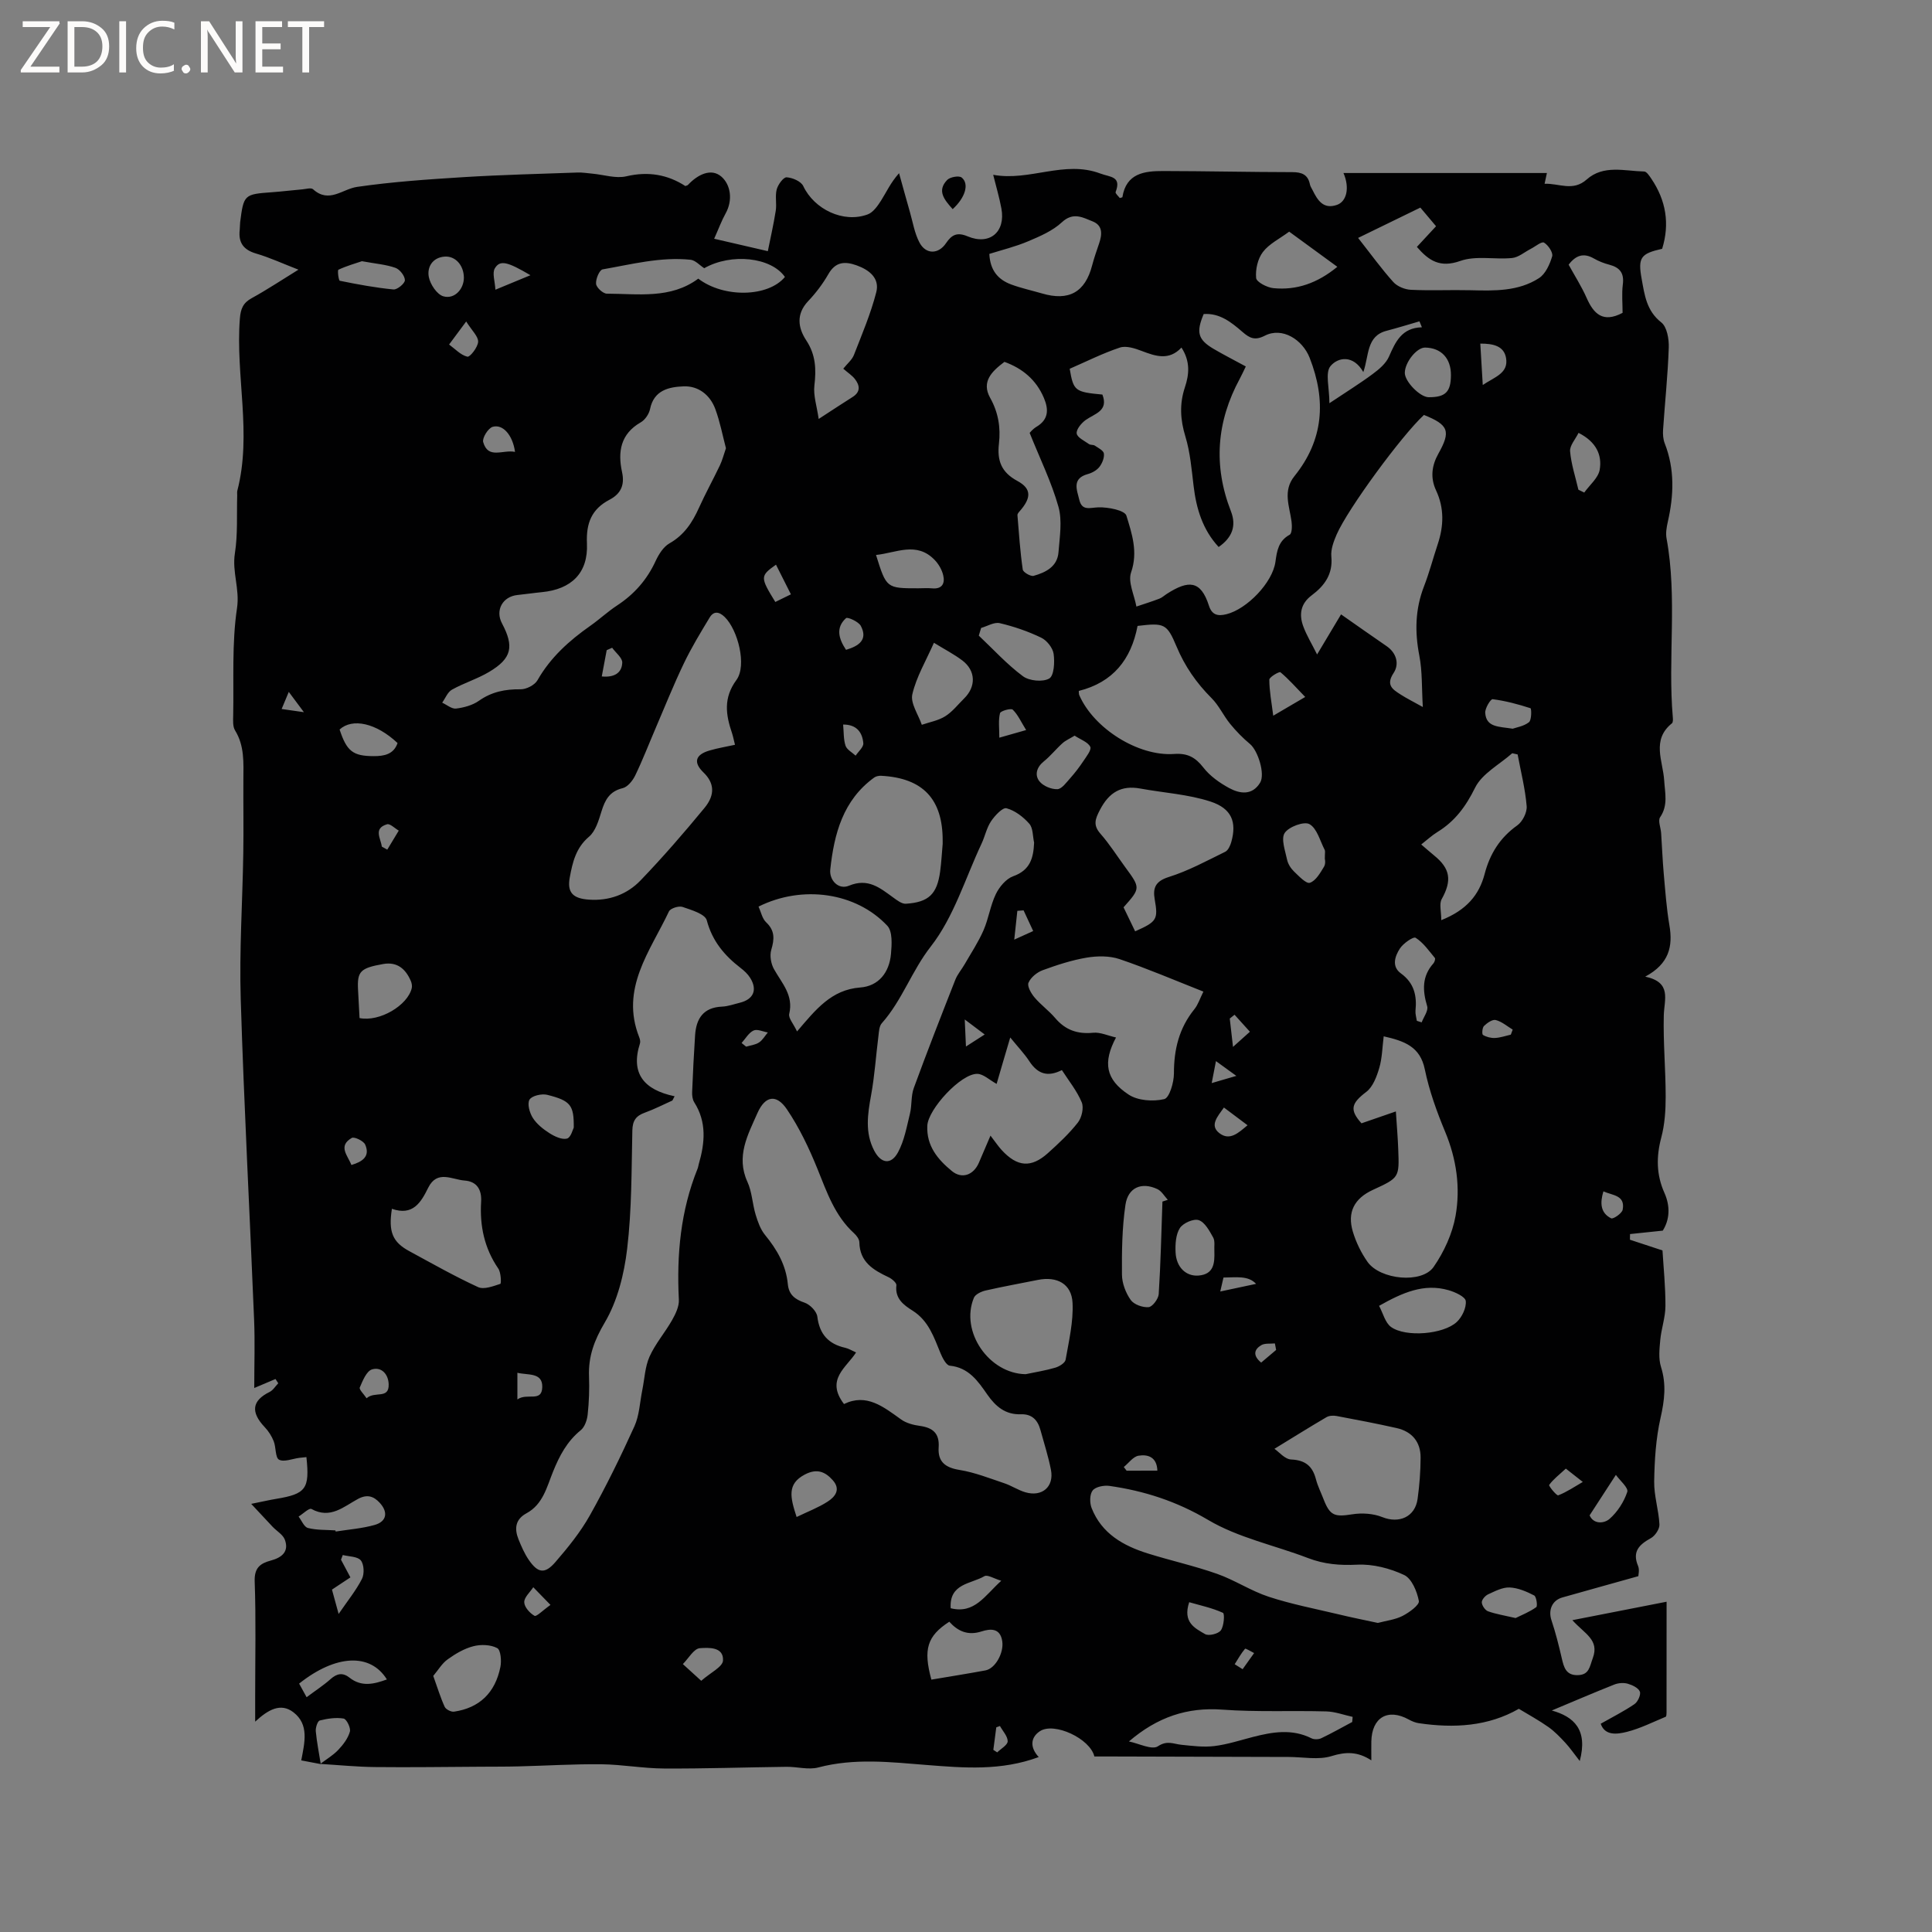 <svg enable-background="new 0 0 400 400" viewBox="0 0 400 400" xmlns="http://www.w3.org/2000/svg"><rect x="0" y="0" width="400" height="400" fill="#808080" stroke="none"/><g fill="#fcfbfa"><path d="m12.4 4.8-6.1 9h6v1.2h-8v-.5l6.1-8.9h-5.7v-1.2h7.6v.4z"/><path d="m14 15v-10.6h3c1.6 0 2.9.5 4 1.4s1.6 2.2 1.6 3.8-.5 3-1.6 3.9-2.4 1.5-4 1.5zm1.4-9.4v8.2h1.6c1.3 0 2.4-.4 3.1-1.1s1.1-1.8 1.1-3.1-.4-2.3-1.2-3-1.8-1-3.1-1z"/><path d="m26.1 4.4v10.6h-1.4v-10.6z"/><path d="m36.1 14.6c-.8.4-1.8.6-2.9.6-1.5 0-2.7-.5-3.6-1.4s-1.4-2.2-1.4-3.8c0-1.7.5-3.1 1.5-4.1s2.3-1.6 3.9-1.6c1 0 1.8.1 2.5.4v1.4c-.8-.4-1.6-.6-2.5-.6-1.2 0-2.1.4-2.9 1.2s-1.1 1.8-1.1 3.2c0 1.3.3 2.3 1 3s1.6 1.1 2.7 1.1c1 0 2-.2 2.7-.7v1.3z"/><path d="m37.6 14.3c0-.2.1-.5.3-.6s.4-.3.6-.3c.3 0 .5.1.6.3s.3.4.3.6-.1.4-.3.6-.4.3-.6.3c-.3 0-.5-.1-.6-.3s-.3-.4-.3-.6z"/><path d="m50.2 15h-1.6l-5.3-8.2c-.2-.2-.3-.5-.4-.7 0 .2.1.7.1 1.5v7.4h-1.4v-10.6h1.7l5.2 8.1c.2.4.4.6.4.7 0-.3-.1-.8-.1-1.5v-7.3h1.4z"/><path d="m58.6 15h-5.7v-10.6h5.5v1.2h-4.1v3.4h3.8v1.2h-3.8v3.6h4.3z"/><path d="m67.1 5.6h-3.1v9.4h-1.4v-9.4h-3v-1.2h7.5z"/></g><path d="m66.41 365.24c-1.31-.25-2.63-.5-4.04-.77.72-3.75 1.65-7.44-1.62-9.96-2.62-2.01-5.2-.58-7.92 1.94 0-2.24 0-3.86 0-5.48 0-7.85.18-15.7-.1-23.54-.1-2.81 1.11-3.74 3.35-4.34 2.2-.59 3.82-1.8 2.9-4.3-.39-1.06-1.67-1.78-2.52-2.67-1.31-1.38-2.61-2.78-4.45-4.76 2.39-.48 3.78-.81 5.19-1.04 6.15-1.02 6.94-2.08 6.24-8.64-.48.05-.97.09-1.45.15-1.44.18-3.18.93-4.22.38-.8-.43-.6-2.55-1.1-3.81-.41-1.05-1.06-2.08-1.84-2.9-2.99-3.15-2.67-5.51 1-7.32.71-.35 1.19-1.18 1.78-1.79-.19-.29-.38-.59-.57-.88-1.25.53-2.5 1.06-4.4 1.86 0-4.91.16-9.53-.03-14.12-.9-22.13-2.09-44.26-2.77-66.39-.31-10.05.37-20.12.53-30.19.08-5.09-.01-10.18.02-15.27.02-3.49.25-6.97-1.72-10.17-.5-.81-.41-2.05-.39-3.09.15-7.42-.3-14.94.79-22.22.6-4-1.05-7.5-.44-11.35.62-3.93.36-8 .48-12 .01-.32-.05-.65.02-.95 3.07-11.83-.39-23.76.53-35.63.16-2.04.65-3.28 2.47-4.27 3.12-1.71 6.09-3.69 9.66-5.89-3.29-1.27-5.97-2.52-8.78-3.34-2.62-.77-3.68-2.27-3.38-4.89.06-.53.03-1.06.09-1.59.73-5.71.84-5.8 6.58-6.21 2.11-.15 4.22-.42 6.33-.6.74-.07 1.78-.38 2.18-.02 3.32 3 6.07-.05 9.14-.49 7.32-1.06 14.72-1.56 22.11-2.02 7.82-.48 15.66-.67 23.5-.95 1.05-.04 2.1.15 3.15.24 2.33.22 4.81 1.05 6.97.54 4.54-1.07 8.56-.35 12.22 2.02.34-.14.47-.16.53-.23 1.98-2.13 4.82-3.59 6.96-1.69 1.87 1.65 2.39 4.82.83 7.61-.82 1.47-1.4 3.07-2.36 5.22 3.58.83 6.94 1.61 11.11 2.57.51-2.56 1.18-5.45 1.64-8.37.23-1.45-.17-3.03.2-4.42.27-1 1.39-2.54 2.05-2.5 1.21.07 2.99.83 3.45 1.82 2.26 4.79 8.3 7.73 13.34 5.86 1.13-.42 2.06-1.76 2.77-2.87 1.12-1.77 1.97-3.71 3.72-5.66.75 2.68 1.48 5.37 2.25 8.05.61 2.12.96 4.39 1.98 6.31 1.32 2.49 3.92 2.46 5.49.13 1.17-1.73 2.28-2.34 4.47-1.42 4.57 1.92 7.9-.9 7-5.76-.42-2.28-1.09-4.51-1.7-6.98 7.53 1.4 14.74-3.08 22.19-.26 2.02.76 4.42.54 3.16 3.82-.11.29.59.88.86 1.25.35-.11.54-.13.54-.18.79-4.97 4.57-5.42 8.46-5.41 8.9.01 17.81.22 26.71.23 1.98 0 3.25.5 3.66 2.55.08.4.34.77.53 1.15 1.04 2.1 2.22 4.06 5.06 3.08 2.02-.7 2.68-3.55 1.35-6.6h42.12c-.11.51-.27 1.25-.48 2.23 2.94-.14 5.85 1.67 8.72-.89 3.48-3.1 7.86-1.74 11.91-1.65.5.01 1.07.91 1.47 1.49 3.03 4.48 3.85 9.32 2.24 14.51-4.42 1-5.06 1.78-4.24 6.25.6 3.27.98 6.58 4.06 8.99 1.18.92 1.61 3.44 1.55 5.2-.19 5.69-.8 11.36-1.18 17.04-.06.92.01 1.94.34 2.79 2.1 5.36 1.89 10.77.64 16.26-.25 1.11-.46 2.34-.26 3.43 2.27 12.3.23 24.74 1.3 37.07.04.41.05 1.03-.19 1.22-4.27 3.43-1.85 7.8-1.6 11.8.16 2.63.85 5.15-.84 7.64-.49.72.14 2.17.21 3.29.19 2.8.29 5.6.54 8.39.32 3.56.57 7.15 1.17 10.67.76 4.41-.07 8-5 10.65 5.56 1.19 3.92 4.72 3.84 8.03-.14 5.6.39 11.22.39 16.83 0 2.82-.19 5.74-.91 8.45-1.06 3.98-1.03 7.7.65 11.46 1.24 2.78 1.1 5.53-.34 7.82-2.48.26-4.63.48-6.78.71-.01.39-.02.78-.02 1.17 2.17.71 4.34 1.43 6.74 2.22.21 3.49.63 7.51.61 11.53-.01 2.33-.85 4.65-1.07 7-.17 1.85-.39 3.87.15 5.58 1.14 3.61.73 6.93-.09 10.55-.97 4.28-1.25 8.76-1.32 13.17-.05 2.96.94 5.92 1.09 8.9.05.94-.9 2.36-1.78 2.84-2.43 1.34-3.9 2.78-2.64 5.77.33.79.05 1.84.05 2.1-5.56 1.56-10.66 2.97-15.74 4.41-2.13.61-2.94 2.62-2.25 4.7.86 2.58 1.53 5.24 2.14 7.89.43 1.86.86 3.54 3.29 3.49 2.4-.05 2.46-1.72 3.13-3.52 1.41-3.8-1.66-5.01-4.23-7.86 6.75-1.32 12.82-2.51 19.51-3.82 0 7.92 0 15.42-.01 22.92 0 .31-.02.83-.18.9-2.65 1.1-5.26 2.42-8.02 3.12-2.06.52-4.57.84-5.43-1.68 2.39-1.36 4.79-2.56 6.99-4.06.7-.48 1.37-1.96 1.11-2.6-.31-.77-1.57-1.36-2.52-1.63-.86-.24-1.96-.15-2.8.19-4.28 1.7-8.51 3.52-12.91 5.36 4.58 1.27 7.52 3.97 5.79 10.46-1.27-1.62-2.05-2.77-2.99-3.78-1.08-1.16-2.2-2.34-3.49-3.25-1.95-1.38-4.06-2.53-6.13-3.78-6.36 3.65-13.42 4.05-20.7 2.98-.71-.1-1.43-.4-2.07-.75-4.34-2.4-7.68-.46-7.77 4.56-.02 1.13 0 2.26 0 3.88-2.84-1.85-5.3-1.79-8.24-.88-2.7.84-5.88.19-8.84.18-12.3-.03-24.6-.07-36.9-.1-1.14 0-2.29 0-3.36 0-.89-3.72-8.33-7.17-11.27-5.24-1.98 1.3-2.1 3.38-.25 5.36-7.8 2.89-15.51 2.25-23.21 1.64-7.49-.6-14.94-1.46-22.42.51-2.05.54-4.4-.16-6.62-.13-8.45.1-16.9.4-25.35.35-4.33-.02-8.65-.83-12.98-.88-5.68-.06-11.37.3-17.05.44-2.63.07-5.27.05-7.9.07-7.3.04-14.59.15-21.88.07-3.78-.04-7.55-.42-11.34-.65 1.25-.96 2.65-1.77 3.72-2.9 1.02-1.08 2.02-2.39 2.41-3.78.22-.76-.69-2.61-1.3-2.71-1.59-.27-3.35 0-4.94.4-.45.12-.89 1.48-.82 2.23.21 2.25.67 4.52 1.03 6.8zm161.83-283.55c1.32 3.42-1.6 3.93-3.48 5.28-.88.64-1.96 1.94-1.84 2.78s1.6 1.52 2.54 2.19c.32.23.88.1 1.21.32.71.48 1.8 1.02 1.88 1.64.11.89-.35 2.02-.93 2.77-.55.7-1.51 1.24-2.4 1.48-3.35.92-2.26 3.27-1.76 5.34.57 2.36 2.2 1.6 3.98 1.55 1.99-.06 5.43.61 5.77 1.72 1.13 3.7 2.44 7.51.97 11.75-.69 1.99.67 4.69 1.1 7.07 1.59-.54 3.19-1.03 4.75-1.63.58-.22 1.06-.69 1.6-1.03 4.4-2.81 6.96-2.83 8.66 2.46.61 1.9 1.77 2.26 3.66 1.78 4.19-1.05 9.53-6.51 10.12-10.87.31-2.28.63-4.31 2.94-5.58.5-.27.51-1.83.39-2.74-.43-3.18-1.86-6.34.6-9.39 6.04-7.5 6.61-15.65 3.15-24.5-1.47-3.75-5.65-6.44-9.28-4.58-2.07 1.06-3.14.51-4.62-.77-2.3-1.99-4.71-3.95-8.04-3.71-1.6 3.78-1.19 5.3 2.05 7.21 2.15 1.26 4.38 2.39 6.67 3.64-.5 1.03-.84 1.79-1.24 2.53-4.81 8.87-5.53 17.99-1.84 27.45 1.18 3.04.26 5.45-2.54 7.4-3.31-3.57-4.63-7.93-5.19-12.65-.41-3.42-.7-6.93-1.69-10.2-1.07-3.5-1.26-6.75-.11-10.21.88-2.63 1.16-5.35-.71-8.23-2.58 2.75-5.34 1.8-8.23.7-1.41-.54-3.22-1.13-4.52-.7-3.58 1.19-6.98 2.91-10.39 4.39.78 4.58 1.07 4.81 6.77 5.34zm-88.57 145.28c-.15.29-.3.58-.46.88-1.9.85-3.77 1.82-5.72 2.52-1.84.66-2.53 1.67-2.57 3.71-.18 8.15-.11 16.36-1.07 24.44-.62 5.25-2 10.83-4.65 15.31-2.18 3.69-3.4 7-3.25 11.11.1 2.64 0 5.31-.28 7.93-.12 1.14-.61 2.57-1.43 3.24-2.84 2.3-4.41 5.29-5.74 8.58-1.29 3.18-2.08 6.77-5.5 8.62-2.34 1.27-2.52 3.21-1.65 5.39.59 1.46 1.23 2.94 2.11 4.23 1.9 2.78 3.34 3.02 5.53.48 2.61-3.02 5.18-6.19 7.13-9.66 3.36-5.99 6.39-12.19 9.23-18.45 1.03-2.28 1.12-4.99 1.63-7.5.47-2.32.56-4.82 1.5-6.93 1.2-2.67 3.2-4.97 4.66-7.54.73-1.29 1.49-2.86 1.41-4.26-.47-9.3.35-18.37 3.87-27.09.12-.29.16-.62.24-.92 1.28-4.4 1.7-8.72-.93-12.85-.36-.57-.46-1.42-.43-2.13.16-3.92.35-7.83.61-11.74.23-3.46 1.71-5.76 5.57-5.93 1.25-.05 2.48-.51 3.72-.81 2.82-.71 3.66-2.68 2.11-5.15-.49-.79-1.23-1.47-1.97-2.04-3.35-2.58-5.87-5.56-7.01-9.87-.35-1.31-3.18-2.14-5.02-2.77-.77-.27-2.51.29-2.81.93-3.89 8.24-10.15 15.97-6.15 26.07.15.38.26.88.15 1.25-2 6.23.82 9.62 7.17 10.95zm35.07 63.72c4.66-2.28 8.16.57 11.82 3.19 1.06.76 2.52 1.15 3.85 1.33 2.7.37 4.13 1.52 3.93 4.46s1.34 4.18 4.29 4.66c3.17.51 6.23 1.73 9.3 2.76 1.5.5 2.86 1.43 4.36 1.87 3.46 1.01 5.97-1.14 5.3-4.63-.54-2.79-1.43-5.52-2.18-8.27-.56-2.05-1.75-3.33-4.04-3.25-3.2.11-5.22-1.59-6.97-4.1-1.91-2.75-3.83-5.57-7.75-5.96-.73-.07-1.51-1.58-1.92-2.57-1.37-3.32-2.46-6.72-5.78-8.82-1.83-1.15-3.7-2.49-3.36-5.26.06-.49-.93-1.34-1.61-1.66-3.17-1.49-5.98-3.14-6.06-7.24-.01-.64-.58-1.4-1.1-1.87-3.99-3.63-5.63-8.52-7.58-13.34-1.73-4.27-3.75-8.52-6.32-12.32-2.18-3.22-4.51-2.81-6.1.78-1.98 4.49-4.49 8.96-2.07 14.25.95 2.07 1.02 4.53 1.69 6.76.45 1.48 1 3.06 1.95 4.22 2.48 3.02 4.34 6.24 4.72 10.18.21 2.18 1.45 3.16 3.49 3.85 1.11.38 2.49 1.8 2.62 2.89.45 3.65 2.31 5.67 5.79 6.45.7.16 1.35.57 2.23.96-2.01 3.15-6.37 5.6-2.5 10.68zm-24.44-197.89c-.7-2.66-1.23-5.48-2.21-8.13-1.08-2.91-3.51-4.81-6.57-4.68-2.98.12-6.13.76-6.93 4.68-.21 1.03-1.03 2.26-1.93 2.77-4.21 2.41-4.78 6.13-3.87 10.31.59 2.7-.28 4.5-2.61 5.72-3.68 1.93-4.85 4.83-4.66 9.04.28 6.13-3.22 9.5-9.34 10.09-1.69.16-3.36.42-5.05.59-3.07.32-4.64 3.16-3.2 5.87 2.56 4.83 2.02 7.26-2.66 10.05-2.43 1.45-5.22 2.29-7.7 3.68-.9.5-1.36 1.77-2.02 2.69.96.44 1.98 1.33 2.88 1.22 1.62-.2 3.4-.68 4.71-1.6 2.66-1.88 5.46-2.43 8.64-2.39 1.18.02 2.92-.87 3.49-1.86 2.7-4.74 6.57-8.21 10.94-11.28 1.91-1.34 3.62-2.95 5.56-4.22 3.55-2.33 6.19-5.33 7.97-9.2.64-1.38 1.61-2.94 2.86-3.65 3.05-1.73 4.75-4.33 6.12-7.38 1.35-2.99 2.94-5.86 4.35-8.82.49-1.05.77-2.17 1.23-3.5zm144.51-6.89c-4.63 4.29-15.74 19.41-18.07 24.75-.62 1.43-1.24 3.09-1.1 4.57.35 3.66-1.43 6.05-4.06 8.02-2.34 1.75-2.66 4.01-1.73 6.49.68 1.83 1.73 3.53 2.84 5.76 1.83-3.07 3.37-5.63 4.96-8.3 3.35 2.34 6.37 4.48 9.42 6.57 2.12 1.45 2.65 3.76 1.47 5.55-1.67 2.54-.2 3.41 1.44 4.47 1.22.79 2.53 1.43 4.6 2.59-.24-3.97-.09-7.37-.72-10.62-.96-4.93-.87-9.63.96-14.35 1.11-2.86 1.88-5.84 2.85-8.75 1.25-3.76 1.37-7.45-.35-11.13-1.21-2.59-.91-5.12.48-7.6 2.62-4.66 2.13-5.97-2.99-8.02zm-142.64 68.29c-.25-.98-.38-1.71-.61-2.4-1.29-3.8-1.84-7.28.91-11.02 2.2-2.99.3-10.37-2.42-13.03-1.18-1.15-2.29-1.28-3.13.11-1.89 3.13-3.8 6.27-5.37 9.56-2.09 4.36-3.89 8.87-5.8 13.32-1.41 3.28-2.69 6.61-4.24 9.82-.52 1.07-1.56 2.37-2.59 2.62-2.72.65-3.66 2.44-4.39 4.81-.58 1.87-1.22 4.09-2.59 5.25-2.72 2.3-3.4 5.32-3.97 8.39-.6 3.18.67 4.4 3.96 4.63 4.18.29 7.89-1.07 10.69-3.98 4.62-4.81 9-9.86 13.24-15.01 2.29-2.78 1.98-5.22-.2-7.33-2.15-2.07-1.74-3.69 1.25-4.56 1.67-.49 3.43-.78 5.26-1.18zm133.1 181.81c1.71-.46 3.56-.66 5.11-1.45 1.37-.7 3.53-2.27 3.38-3.09-.37-1.97-1.47-4.63-3.04-5.38-2.95-1.39-6.49-2.3-9.72-2.14-3.59.18-6.85-.09-10.19-1.37-6.91-2.65-14.43-4.19-20.69-7.9-6.51-3.85-13.19-6.01-20.43-7.04-1.14-.16-2.87.18-3.47.95-.63.8-.63 2.57-.21 3.64 2.08 5.29 6.57 7.82 11.68 9.41 4.74 1.48 9.62 2.56 14.3 4.21 3.66 1.29 7 3.53 10.68 4.74 4.7 1.54 9.59 2.48 14.42 3.63 2.67.65 5.36 1.18 8.18 1.79zm3.73-105.9c.22 3.38.41 5.59.49 7.81.23 5.91.22 5.91-5.27 8.44-3.83 1.77-5.34 4.63-4.12 8.67.66 2.19 1.72 4.37 3.04 6.24 2.63 3.69 11.23 4.54 13.67 1.04 2.16-3.11 3.89-6.89 4.55-10.59 1.03-5.85.2-11.73-2.15-17.38-1.74-4.18-3.31-8.53-4.22-12.95-.96-4.66-4.13-5.84-8.51-6.83-.29 2.31-.32 4.52-.92 6.56-.53 1.78-1.31 3.9-2.68 4.94-3.12 2.37-3.52 3.7-1 6.51 2.24-.78 4.4-1.52 7.12-2.46zm-74.9-55.66c-.3-1.33-.2-3.01-1-3.91-1.24-1.41-2.96-2.73-4.72-3.2-.79-.21-2.42 1.53-3.2 2.7-.92 1.38-1.25 3.12-1.97 4.65-3.37 7.18-5.73 15.16-10.49 21.26-3.97 5.07-5.94 11.17-10.16 15.91-.54.61-.58 1.73-.69 2.64-.52 4.08-.78 8.21-1.52 12.25-.72 3.93-1.3 7.75.64 11.47 1.4 2.69 3.49 3.01 4.93.36 1.31-2.42 1.81-5.3 2.48-8.03.42-1.72.19-3.65.79-5.28 2.75-7.52 5.67-14.98 8.6-22.43.45-1.14 1.31-2.12 1.93-3.2 1.34-2.33 2.84-4.59 3.91-7.04 1.05-2.41 1.41-5.13 2.55-7.49.72-1.49 2.11-3.16 3.58-3.69 3.52-1.25 4.21-3.76 4.34-6.97zm35.05 30.85c-5.98-2.36-11.6-4.77-17.37-6.73-2.08-.7-4.6-.67-6.81-.3-3.09.52-6.14 1.52-9.09 2.6-1.18.43-2.47 1.49-2.94 2.59-.31.73.54 2.21 1.25 3.05 1.29 1.53 2.97 2.73 4.27 4.26 2.11 2.49 4.62 3.37 7.86 3.05 1.49-.15 3.07.61 4.74.98-2.75 5.17-2.17 8.68 2.62 11.83 1.91 1.26 5.07 1.47 7.36.93 1.07-.25 2.01-3.45 2.01-5.32-.01-4.96 1.07-9.39 4.23-13.29.76-.94 1.14-2.18 1.87-3.65zm-25.8-62.25c.03.29-.01.62.11.89 2.98 6.84 12.16 12.69 19.63 12.16 2.79-.2 4.41.7 6.07 2.83 1.35 1.74 3.33 3.14 5.29 4.21 2.23 1.21 4.79 1.61 6.44-1.09 1.09-1.79-.45-6.63-2.07-7.99-1.5-1.25-2.89-2.67-4.13-4.19-1.39-1.7-2.32-3.81-3.86-5.34-3.12-3.12-5.53-6.59-7.24-10.68-2-4.77-2.55-4.92-8.07-4.26-1.34 6.98-5.09 11.68-12.17 13.46zm-17.01 81.36c-1.51-.83-2.74-2.05-3.99-2.08-3.39-.09-10.2 7.32-10.36 10.73-.2 4.19 2.17 7 5.08 9.39 2.09 1.72 4.49.83 5.59-1.7.7-1.62 1.38-3.24 2.41-5.63 1.03 1.34 1.61 2.21 2.31 2.98 3.23 3.51 6.1 3.76 9.58.64 2.2-1.98 4.4-4.03 6.21-6.34.8-1.03 1.26-3.06.79-4.18-1-2.39-2.7-4.48-4.11-6.67-2.93 1.49-5.01.81-6.73-1.82-1.04-1.59-2.38-2.98-3.96-4.93-1.12 3.75-1.96 6.66-2.82 9.61zm-41.32-10.86c3.88-4.54 7.1-8.65 13.08-9.1 3.78-.28 6.03-3.08 6.37-6.97.17-1.94.34-4.64-.76-5.81-6.5-6.93-17.6-8.49-26.66-3.97.5 1.09.75 2.47 1.56 3.24 1.86 1.75 1.73 3.5 1.07 5.72-.35 1.19-.06 2.87.56 3.98 1.62 2.91 4.09 5.39 3.16 9.27-.21.86.86 2.02 1.62 3.64zm30.15-38.83c0-.21 0-.42 0-.64.03-8.62-4.07-12.99-12.69-13.46-.49-.03-1.09.08-1.47.35-6.49 4.69-8.32 11.7-9.11 19.05-.24 2.22 1.7 4.26 3.86 3.36 3.97-1.65 6.42.45 9.16 2.43.8.58 1.79 1.36 2.64 1.3 4.74-.31 6.45-2 7.09-6.7.25-1.88.35-3.79.52-5.69zm39.85 18.1c4.54-2.01 4.77-2.48 4.05-6.62-.41-2.34.13-3.75 2.89-4.62 4.06-1.27 7.87-3.35 11.71-5.23.61-.3 1.05-1.29 1.26-2.04 1.14-4.08.12-6.91-4.32-8.36-4.64-1.51-9.67-1.8-14.52-2.69-3.97-.73-6.48.82-8.34 4.38-1 1.92-1.5 3.17.09 4.98 1.88 2.14 3.41 4.57 5.1 6.88 3.21 4.37 3.21 4.37-.32 8.35.76 1.57 1.53 3.17 2.4 4.97zm28.84 107.14c.93.63 2.15 2.15 3.44 2.21 2.94.13 4.44 1.36 5.15 4.09.37 1.42 1.05 2.76 1.58 4.14 1.33 3.42 2.28 3.7 5.94 3.12 2.01-.32 4.35-.17 6.22.58 3.47 1.39 6.8-.02 7.31-3.79.39-2.82.61-5.68.62-8.53.01-3.25-1.78-5.39-4.95-6.11-4.12-.93-8.27-1.72-12.43-2.5-.68-.13-1.55-.09-2.12.25-3.45 2.02-6.85 4.15-10.76 6.54zm-55.9-225.04c-2.57 1.93-4.84 4.08-2.96 7.45 1.7 3.03 2.2 6.18 1.82 9.48-.4 3.49.47 5.92 3.81 7.72 2.99 1.61 2.9 3.54.46 6.3-.2.22-.46.54-.44.79.31 3.76.56 7.53 1.1 11.26.08.56 1.64 1.47 2.26 1.3 2.49-.7 4.91-1.9 5.14-4.89.24-3.14.81-6.5-.01-9.41-1.43-5.09-3.81-9.92-5.96-15.29.01-.01.61-.79 1.4-1.26 2.56-1.52 2.55-3.62 1.54-6-1.59-3.74-4.43-6.1-8.16-7.45zm4.39 209.59c2.05-.43 4.14-.76 6.14-1.35.82-.24 2.01-.97 2.13-1.63.68-3.9 1.63-7.88 1.44-11.78-.19-3.95-3.23-5.55-7.17-4.76-3.62.73-7.26 1.38-10.85 2.2-.89.21-2.11.78-2.41 1.51-2.89 6.99 3.14 15.7 10.72 15.81zm86.05-94c5.22-2.09 7.83-5.19 8.98-9.57 1.08-4.14 3.16-7.5 6.75-10.05 1.09-.77 2.06-2.69 1.95-3.99-.3-3.6-1.21-7.14-1.87-10.7-.37-.08-.75-.16-1.12-.25-2.64 2.34-6.24 4.21-7.69 7.14-1.92 3.89-4.18 6.95-7.8 9.17-1.14.7-2.13 1.63-3.35 2.58 1.06.9 1.84 1.6 2.65 2.26 3.41 2.75 3.72 5.22 1.59 9.05-.55.99-.09 2.52-.09 4.36zm-123.81-114.18c.82-1.03 1.81-1.82 2.21-2.85 1.67-4.28 3.48-8.54 4.62-12.97.74-2.88-1.39-4.61-4.06-5.57-2.47-.88-4.39-.76-5.87 1.84-1.15 2.01-2.59 3.9-4.18 5.58-2.53 2.68-2.08 5.54-.39 8.1 1.98 3 2.09 5.99 1.69 9.37-.24 2.06.51 4.25.89 6.91 2.94-1.91 4.96-3.25 7.01-4.54 1.7-1.07 1.52-2.4.48-3.74-.57-.73-1.41-1.26-2.4-2.13zm-93.45 173.94c-.76 4.79.15 6.89 3.57 8.75 4.72 2.56 9.4 5.22 14.27 7.46 1.21.56 3.13-.19 4.61-.67.21-.07.14-2.34-.42-3.16-2.89-4.21-3.86-8.85-3.56-13.82.16-2.56-.91-4.23-3.42-4.41-2.58-.19-5.67-2.26-7.53 1.48-1.51 3.07-3.19 5.89-7.52 4.37zm200.04-201.01c2.64 3.35 4.81 6.37 7.28 9.12.82.92 2.39 1.56 3.65 1.62 4.11.2 8.24-.01 12.36.09 4.91.12 9.87.26 14.15-2.5 1.36-.87 2.25-2.86 2.74-4.52.23-.77-.82-2.33-1.69-2.84-.5-.29-1.81.82-2.75 1.3-1.29.66-2.53 1.76-3.87 1.89-3.57.35-7.48-.54-10.7.6-4.2 1.49-6.51-.03-9-2.9 1.32-1.42 2.59-2.79 3.97-4.28-1.11-1.32-2.12-2.51-3.25-3.86-4.26 2.07-8.41 4.09-12.89 6.28zm-76.35 3.31c.17 3.45 1.85 5.33 4.51 6.32 2.07.77 4.25 1.24 6.38 1.86 5.58 1.65 8.96-.25 10.4-5.82.4-1.53.93-3.03 1.44-4.53.63-1.86.8-3.72-1.36-4.57-2.04-.81-4.01-1.99-6.35.19-1.91 1.78-4.53 2.9-6.99 3.94-2.59 1.1-5.35 1.77-8.03 2.61zm28.9 307.98c2.05.41 4.77 1.82 6 1 1.94-1.29 3.23-.47 4.87-.31 2.27.23 4.6.54 6.83.26 2.71-.33 5.35-1.21 8.01-1.89 4.05-1.04 8.07-1.72 12.07.28.56.28 1.48.26 2.05-.01 2.17-1.03 4.27-2.23 6.4-3.36.03-.35.06-.7.09-1.06-1.81-.39-3.62-1.08-5.44-1.13-7.18-.2-14.4.16-21.55-.37-7.23-.53-13.42 1.52-19.33 6.59zm-87.93-305.02c-.94-.61-1.84-1.65-2.83-1.75-6.18-.64-12.18.94-18.2 1.99-.66.11-1.46 2.01-1.36 3 .08.78 1.44 2.03 2.24 2.03 6.49.02 13.2 1.14 18.92-3.11 5.31 4.05 14.5 3.82 17.94-.35-2.86-4.1-11.09-4.99-16.71-1.81zm94.87 193.24c.37-.12.74-.24 1.11-.36-.71-.76-1.28-1.81-2.16-2.22-3.24-1.52-6.08-.36-6.61 3.27-.7 4.74-.76 9.61-.72 14.42.01 1.79.77 3.79 1.81 5.26.67.95 2.49 1.6 3.71 1.49.8-.07 2.02-1.71 2.09-2.7.41-6.38.54-12.77.77-19.16zm-150.97 98.21c.91 2.53 1.51 4.53 2.37 6.4.25.54 1.33 1.09 1.94 1 5.23-.77 8.51-3.88 9.59-9.25.26-1.27.07-3.53-.66-3.91-1.36-.72-3.37-.79-4.92-.39-1.89.48-3.71 1.55-5.32 2.71-1.18.83-1.97 2.22-3 3.44zm103.66-213.9c-1.64 3.73-3.64 7.06-4.47 10.66-.43 1.86 1.24 4.2 1.96 6.32 1.63-.56 3.42-.87 4.84-1.76 1.49-.93 2.63-2.42 3.91-3.68 2.51-2.45 2.44-5.75-.35-7.87-1.73-1.31-3.7-2.32-5.89-3.67zm3.18 202.68c-4.59 2.97-5.42 5.7-3.71 11.99 3.72-.63 7.46-1.22 11.19-1.91 2.04-.38 3.83-3.61 3.49-6-.4-2.84-2.48-2.65-4.29-2.07-2.82.91-4.9-.03-6.68-2.01zm80.34-280.52c-3.58-2.61-6.77-4.95-9.97-7.28-2.02 1.5-4.17 2.53-5.45 4.23-1.06 1.39-1.56 3.61-1.39 5.37.08.84 2.26 1.97 3.58 2.1 4.81.47 9.11-1.04 13.23-4.42zm8.64 215.12c.83 1.53 1.27 3.52 2.5 4.39 3.04 2.16 10.81 1.52 13.58-1.04 1.1-1.02 2.02-2.96 1.87-4.35-.1-.89-2.23-1.87-3.6-2.25-5.08-1.45-9.51.52-14.35 3.25zm-82.39-140.35c-.16.53-.32 1.06-.48 1.59 3.01 2.84 5.83 5.95 9.13 8.4 1.31.98 4.11 1.25 5.45.48 1-.57 1.16-3.4.91-5.11-.18-1.25-1.41-2.79-2.58-3.35-2.72-1.31-5.63-2.31-8.57-3-1.15-.27-2.57.62-3.86.99zm-128.69 80.77c4.14.84 9.96-2.61 10.81-6.2.11-.47-.01-1.06-.21-1.52-1.08-2.48-2.82-3.98-5.71-3.47-4.75.84-5.4 1.53-5.2 5.34.11 1.9.21 3.8.31 5.85zm261.5-146.01c0-1.92-.2-3.93.05-5.89.3-2.34-.62-3.5-2.78-4.07-1.11-.29-2.22-.72-3.21-1.29-2.13-1.23-3.75-.67-5.23 1.28 1.24 2.27 2.67 4.49 3.72 6.87 1.46 3.3 3.37 5.26 7.45 3.1zm-41.55 2.99c-.17-.41-.34-.82-.51-1.23-2.27.66-4.53 1.36-6.82 1.96-4.19 1.09-3.59 5.1-4.8 8.54-2.08-3.63-5.24-3.09-6.79-1.24-1.15 1.37-.23 4.49-.23 7.69 3.6-2.41 6.38-4.12 8.98-6.06 1.3-.96 2.71-2.15 3.34-3.56 1.36-3.09 2.64-5.99 6.83-6.1zm-113.02 47.14c2.16 6.9 2.16 6.9 8.75 6.9.95 0 1.91-.08 2.85.01 2.11.2 2.71-1.04 2.31-2.71-.27-1.15-.95-2.33-1.78-3.18-3.75-3.88-7.96-1.44-12.13-1.02zm92.92 62.96c0-1.26.11-1.64-.02-1.89-.98-1.88-1.59-4.46-3.16-5.34-1.11-.63-4.29.54-5.13 1.83-.8 1.22.11 3.67.5 5.54.19.88.77 1.8 1.44 2.44 1 .96 2.53 2.59 3.28 2.33 1.23-.42 2.15-2.05 2.93-3.34.39-.66.17-1.67.16-1.57zm-204.85 138.99.06.24c2.7-.43 5.47-.63 8.08-1.37 2.49-.71 2.82-2.65 1.04-4.58-1.26-1.37-2.6-1.82-4.49-.81-2.96 1.59-5.74 4.25-9.66 2.08-.45-.25-1.75 1.02-2.65 1.58.63.82 1.14 2.16 1.93 2.36 1.84.47 3.79.37 5.69.5zm181.98-57.84c-.06-.95.17-2.06-.25-2.81-.77-1.37-1.71-3.15-2.98-3.58-1.05-.36-3.25.6-3.91 1.64-.85 1.33-.97 3.33-.89 5.02.14 3.09 2.16 5.01 4.75 4.81 3.23-.26 3.35-2.63 3.28-5.08zm48.98-181.31c.03-3.5-2-5.68-5.34-5.74-1.72-.03-4.16 2.99-4.21 5.2-.04 1.8 3.13 5.06 4.93 5.08 3.48.02 4.6-1.09 4.62-4.54zm-77.91 74.61c-1.03.63-1.88.99-2.52 1.57-1.34 1.2-2.47 2.64-3.86 3.76-1.5 1.21-1.93 2.82-.91 4.12.76.97 2.47 1.68 3.72 1.63.93-.04 1.87-1.41 2.68-2.3.96-1.08 1.85-2.24 2.65-3.44.64-.97 1.79-2.41 1.48-3.03-.49-.99-2-1.49-3.24-2.31zm70.85 59.04c.33.11.67.22 1 .32.42-1.12 1.42-2.42 1.14-3.34-.97-3.25-1.11-6.19 1.3-8.88.24-.27.44-.94.29-1.12-1.24-1.49-2.4-3.18-3.98-4.17-.47-.3-2.58 1.16-3.27 2.24-1 1.56-1.76 3.69.22 5.13 2.76 2 3.34 4.63 3.02 7.75-.05.67.18 1.37.28 2.07zm-218.41-157.27c-1.29.44-3.14.96-4.86 1.76-.23.11.02 2.24.29 2.29 3.68.75 7.38 1.44 11.11 1.8.78.07 2.38-1.27 2.36-1.93-.02-.9-1.07-2.24-1.97-2.55-1.95-.69-4.1-.85-6.93-1.37zm43.86 179.38c.05-4.66-.65-5.57-5.5-6.79-1.13-.28-3.18.19-3.66 1-.51.86.02 2.74.69 3.79.82 1.28 2.16 2.34 3.47 3.17 1.06.67 2.55 1.37 3.6 1.1.81-.22 1.21-1.93 1.4-2.27zm46.14 80.62c2.29-1.11 4.47-1.93 6.4-3.17 1.53-.98 2.81-2.5 1.1-4.43-1.6-1.81-3.32-2.5-5.81-1.19-3.7 1.94-3.02 4.71-1.69 8.79zm-84.83 33.63c-3.42-5.52-10.57-5.18-18.17.86.47.85.95 1.72 1.55 2.82 1.81-1.36 3.49-2.44 4.97-3.76 1.32-1.17 2.51-1.39 3.9-.3 2.5 1.99 5.09 1.35 7.75.38zm-9.79-196.67c1.48 4.48 2.73 5.51 7.1 5.51 2.09 0 4.1-.35 4.9-2.71-4.4-4.14-9.35-5.24-12-2.8zm243.48 183.96c1.25-.62 2.88-1.26 4.27-2.25.31-.22.04-2.19-.43-2.43-1.57-.81-3.35-1.58-5.08-1.65-1.47-.06-3.03.77-4.45 1.42-.6.27-1.33 1.11-1.31 1.67.03.65.69 1.62 1.29 1.84 1.66.59 3.44.87 5.71 1.4zm13-233.61c.4.2.81.39 1.21.59 1.12-1.57 2.9-3.02 3.2-4.72.52-3.04-.7-5.78-4.38-7.64-.65 1.33-1.85 2.63-1.75 3.82.23 2.68 1.11 5.3 1.72 7.95zm-230.75-43.92c-.02-2.54-1.76-4.53-4.03-4.34-2.48.21-3.62 2.18-3.23 4.21.29 1.53 1.7 3.64 3.02 4.01 2.32.66 4.26-1.53 4.24-3.88zm217.15 93.4c.75-.27 2.3-.5 3.37-1.35.56-.45.53-2.81.31-2.89-2.56-.83-5.18-1.53-7.84-1.87-.41-.05-1.61 1.9-1.53 2.85.21 3.02 2.84 2.8 5.69 3.26zm-116.36 182.1c4.95 1.23 7.05-2.61 10.47-5.69-1.49-.44-2.86-1.32-3.49-.95-2.75 1.63-7.31 1.47-6.98 6.64zm73.4-188.67c-1.98-2.05-3.45-3.72-5.13-5.12-.23-.19-2.3.99-2.3 1.54 0 2.33.46 4.67.81 7.46 2.41-1.42 4.03-2.36 6.62-3.88zm58.88 169.44c.86 1.93 3.05 1.67 4.12.74 1.65-1.44 2.99-3.53 3.68-5.6.28-.84-1.53-2.36-2.36-3.52-2.08 3.19-3.71 5.7-5.44 8.38zm-183.93 34.25c1.92-1.69 4.43-2.87 4.51-4.19.17-2.9-3.05-2.68-4.79-2.56-1.24.08-2.35 2.12-3.52 3.29 1.07.96 2.13 1.94 3.8 3.46zm-75.07-13.84c1.85-2.71 3.6-4.85 4.83-7.26.52-1.03.44-3-.24-3.83s-2.44-.78-3.73-1.11c-.12.32-.24.65-.37.97.63 1.18 1.26 2.37 1.95 3.66-1.3.86-2.5 1.66-3.82 2.53.43 1.55.83 3.03 1.38 5.04zm176.1-2.43c-1.4 4.21 1.24 5.4 3.28 6.6.75.44 2.75-.05 3.27-.77.66-.91.82-3.46.44-3.63-2.2-1.01-4.63-1.52-6.99-2.2zm60.78-252.01c2.51-1.69 5.37-2.44 4.82-5.6-.44-2.53-2.75-2.98-5.33-2.97.17 2.8.32 5.36.51 8.57zm-210.47-13.15c-1.55 2.09-2.55 3.43-3.54 4.77 1.25.91 2.41 2.2 3.79 2.52.53.12 2.16-1.95 2.22-3.08.06-1.1-1.25-2.27-2.47-4.21zm10.11 27c-.47-3.45-2.5-5.81-4.63-5.19-.93.27-2.2 2.31-1.96 3.16 1.03 3.62 4.06 1.51 6.59 2.03zm-30.73 195.94c1.67-1.56 4.67.28 4.57-2.91-.06-2.08-1.5-3.66-3.45-3.07-1.14.35-1.93 2.34-2.53 3.74-.18.42.82 1.35 1.41 2.24zm84.76-172.59c-3.3 2.34-3.3 2.58-.14 7.72 1.03-.5 2.08-1.01 3.23-1.58-1.14-2.26-2.1-4.18-3.09-6.14zm14.5 17.63c2.71-.8 4.56-2.12 3.06-4.96-.47-.88-2.74-1.89-3.06-1.6-2.15 1.95-1.56 4.22 0 6.56zm149.03 169.52c-1.44 1.33-2.63 2.23-3.45 3.38-.14.2 1.55 2.28 1.88 2.15 1.78-.69 3.4-1.8 5.08-2.77-1.04-.81-2.07-1.62-3.51-2.76zm-70.79-74.76c-1.35 1.91-3 3.7-.95 5.3 2.17 1.69 4-.1 5.84-1.63-1.68-1.27-3.19-2.4-4.89-3.67zm-143.58-172.32c-4.79-2.82-6.3-3.21-7.37-1.42-.58.97.02 2.65.12 4.42 2.75-1.14 4.74-1.97 7.25-3zm97.08 95.75c2.05-.58 3.42-.97 5.55-1.58-1.05-1.69-1.7-3.18-2.77-4.22-.36-.35-2.53.26-2.64.73-.37 1.47-.14 3.08-.14 5.07zm-99.78 137.01c2.01-1.45 5.05.69 5.15-2.53.1-3.12-2.98-2.46-5.15-2.99zm67.44-139.73c.15 1.55.06 3.06.5 4.38.28.83 1.36 1.38 2.09 2.06.57-.87 1.67-1.78 1.59-2.59-.2-2.19-1.34-3.87-4.18-3.85zm-60.59 182.27c-1.59-1.64-2.57-2.65-3.56-3.66-.68 1.04-1.9 2.09-1.87 3.11.02 1 1.15 2.26 2.13 2.81.4.22 1.68-1.11 3.3-2.26zm-41.22-91.08c2.28-.67 3.93-1.77 2.86-4.22-.33-.77-2.27-1.69-2.79-1.38-2.92 1.7-.8 3.65-.07 5.6zm259.22 5.46c-.74 2.43-.61 4.47 1.6 5.58.43.21 2.25-1.03 2.39-1.79.56-3.02-2.08-2.93-3.99-3.79zm-205.23-112.55c-.38.17-.75.33-1.13.5-.33 1.78-.67 3.57-1.02 5.44 2.52.25 4.16-.68 4.24-2.85.04-1-1.35-2.05-2.09-3.09zm186.06 80.1c.13-.35.26-.69.39-1.04-1.16-.7-2.25-1.66-3.5-1.98-.69-.18-1.79.59-2.44 1.22-.37.36-.46 1.71-.22 1.86.71.43 1.66.67 2.49.63 1.11-.05 2.19-.44 3.28-.69zm-73.18 90.27c-.09-2.81-1.96-3.42-3.91-3.09-1.11.19-2.03 1.52-3.04 2.34.19.25.38.5.58.76 2.09-.01 4.17-.01 6.37-.01zm-160.57-129.2c.38.21.75.42 1.13.63.79-1.31 1.59-2.62 2.38-3.94-.82-.47-1.81-1.5-2.43-1.31-2.89.85-1.29 2.93-1.08 4.62zm176.55 34.81c-.33.26-.66.53-.99.79.18 1.61.36 3.21.67 5.87 1.6-1.43 2.55-2.28 3.5-3.14-1.07-1.17-2.13-2.35-3.18-3.52zm-41.69-17.33c-.74-1.59-1.36-2.93-1.99-4.28-.43.03-.86.07-1.29.1-.19 1.78-.38 3.56-.64 5.96 1.76-.8 2.6-1.18 3.92-1.78zm46.15 73.05c-1.66-1.79-4.19-1.31-6.75-1.31-.25 1.09-.49 2.1-.67 2.89 2.61-.55 4.9-1.04 7.42-1.58zm-106.52-49.87c.31.25.63.5.94.76.9-.27 1.91-.37 2.67-.87.74-.48 1.22-1.37 1.82-2.07-1-.17-2.2-.76-2.96-.4-1 .47-1.66 1.68-2.47 2.58zm46.45.73c1.74-1.12 2.81-1.8 3.88-2.49-1.17-.88-2.34-1.76-4.13-3.11.1 2.19.15 3.3.25 5.6zm51.76 3.02c-.35 1.84-.62 3.19-.88 4.55 1.47-.43 2.94-.86 5.1-1.49-1.76-1.28-2.66-1.93-4.22-3.06zm3.88 124.87c.55.34 1.1.69 1.64 1.03.79-1.11 1.59-2.23 2.38-3.34-.65-.32-1.76-1.03-1.88-.89-.83.98-1.45 2.12-2.14 3.2zm8.58-65.07c-.09-.45-.17-.9-.26-1.35-.95.1-2.08-.08-2.83.37-1.49.89-1.77 2.15-.01 3.6 1.09-.92 2.1-1.77 3.1-2.62zm-57.18 77.86c-.25.09-.51.19-.76.28-.2 1.55-.41 3.11-.61 4.66.27.17.53.34.8.52.77-.76 2.15-1.51 2.17-2.29.01-1.04-1.02-2.11-1.6-3.17zm-147.24-214.1c-.65 1.57-1.07 2.55-1.48 3.54 1.26.18 2.52.36 4.61.66-1.25-1.67-1.85-2.48-3.13-4.2z" fill="#010102"/><path d="m197.24 43.3c-1.75-1.96-3.3-3.81-1.13-6.05.6-.61 2.46-.94 3-.49 1.6 1.31.75 4.14-1.87 6.54z" fill="#010102"/></svg>